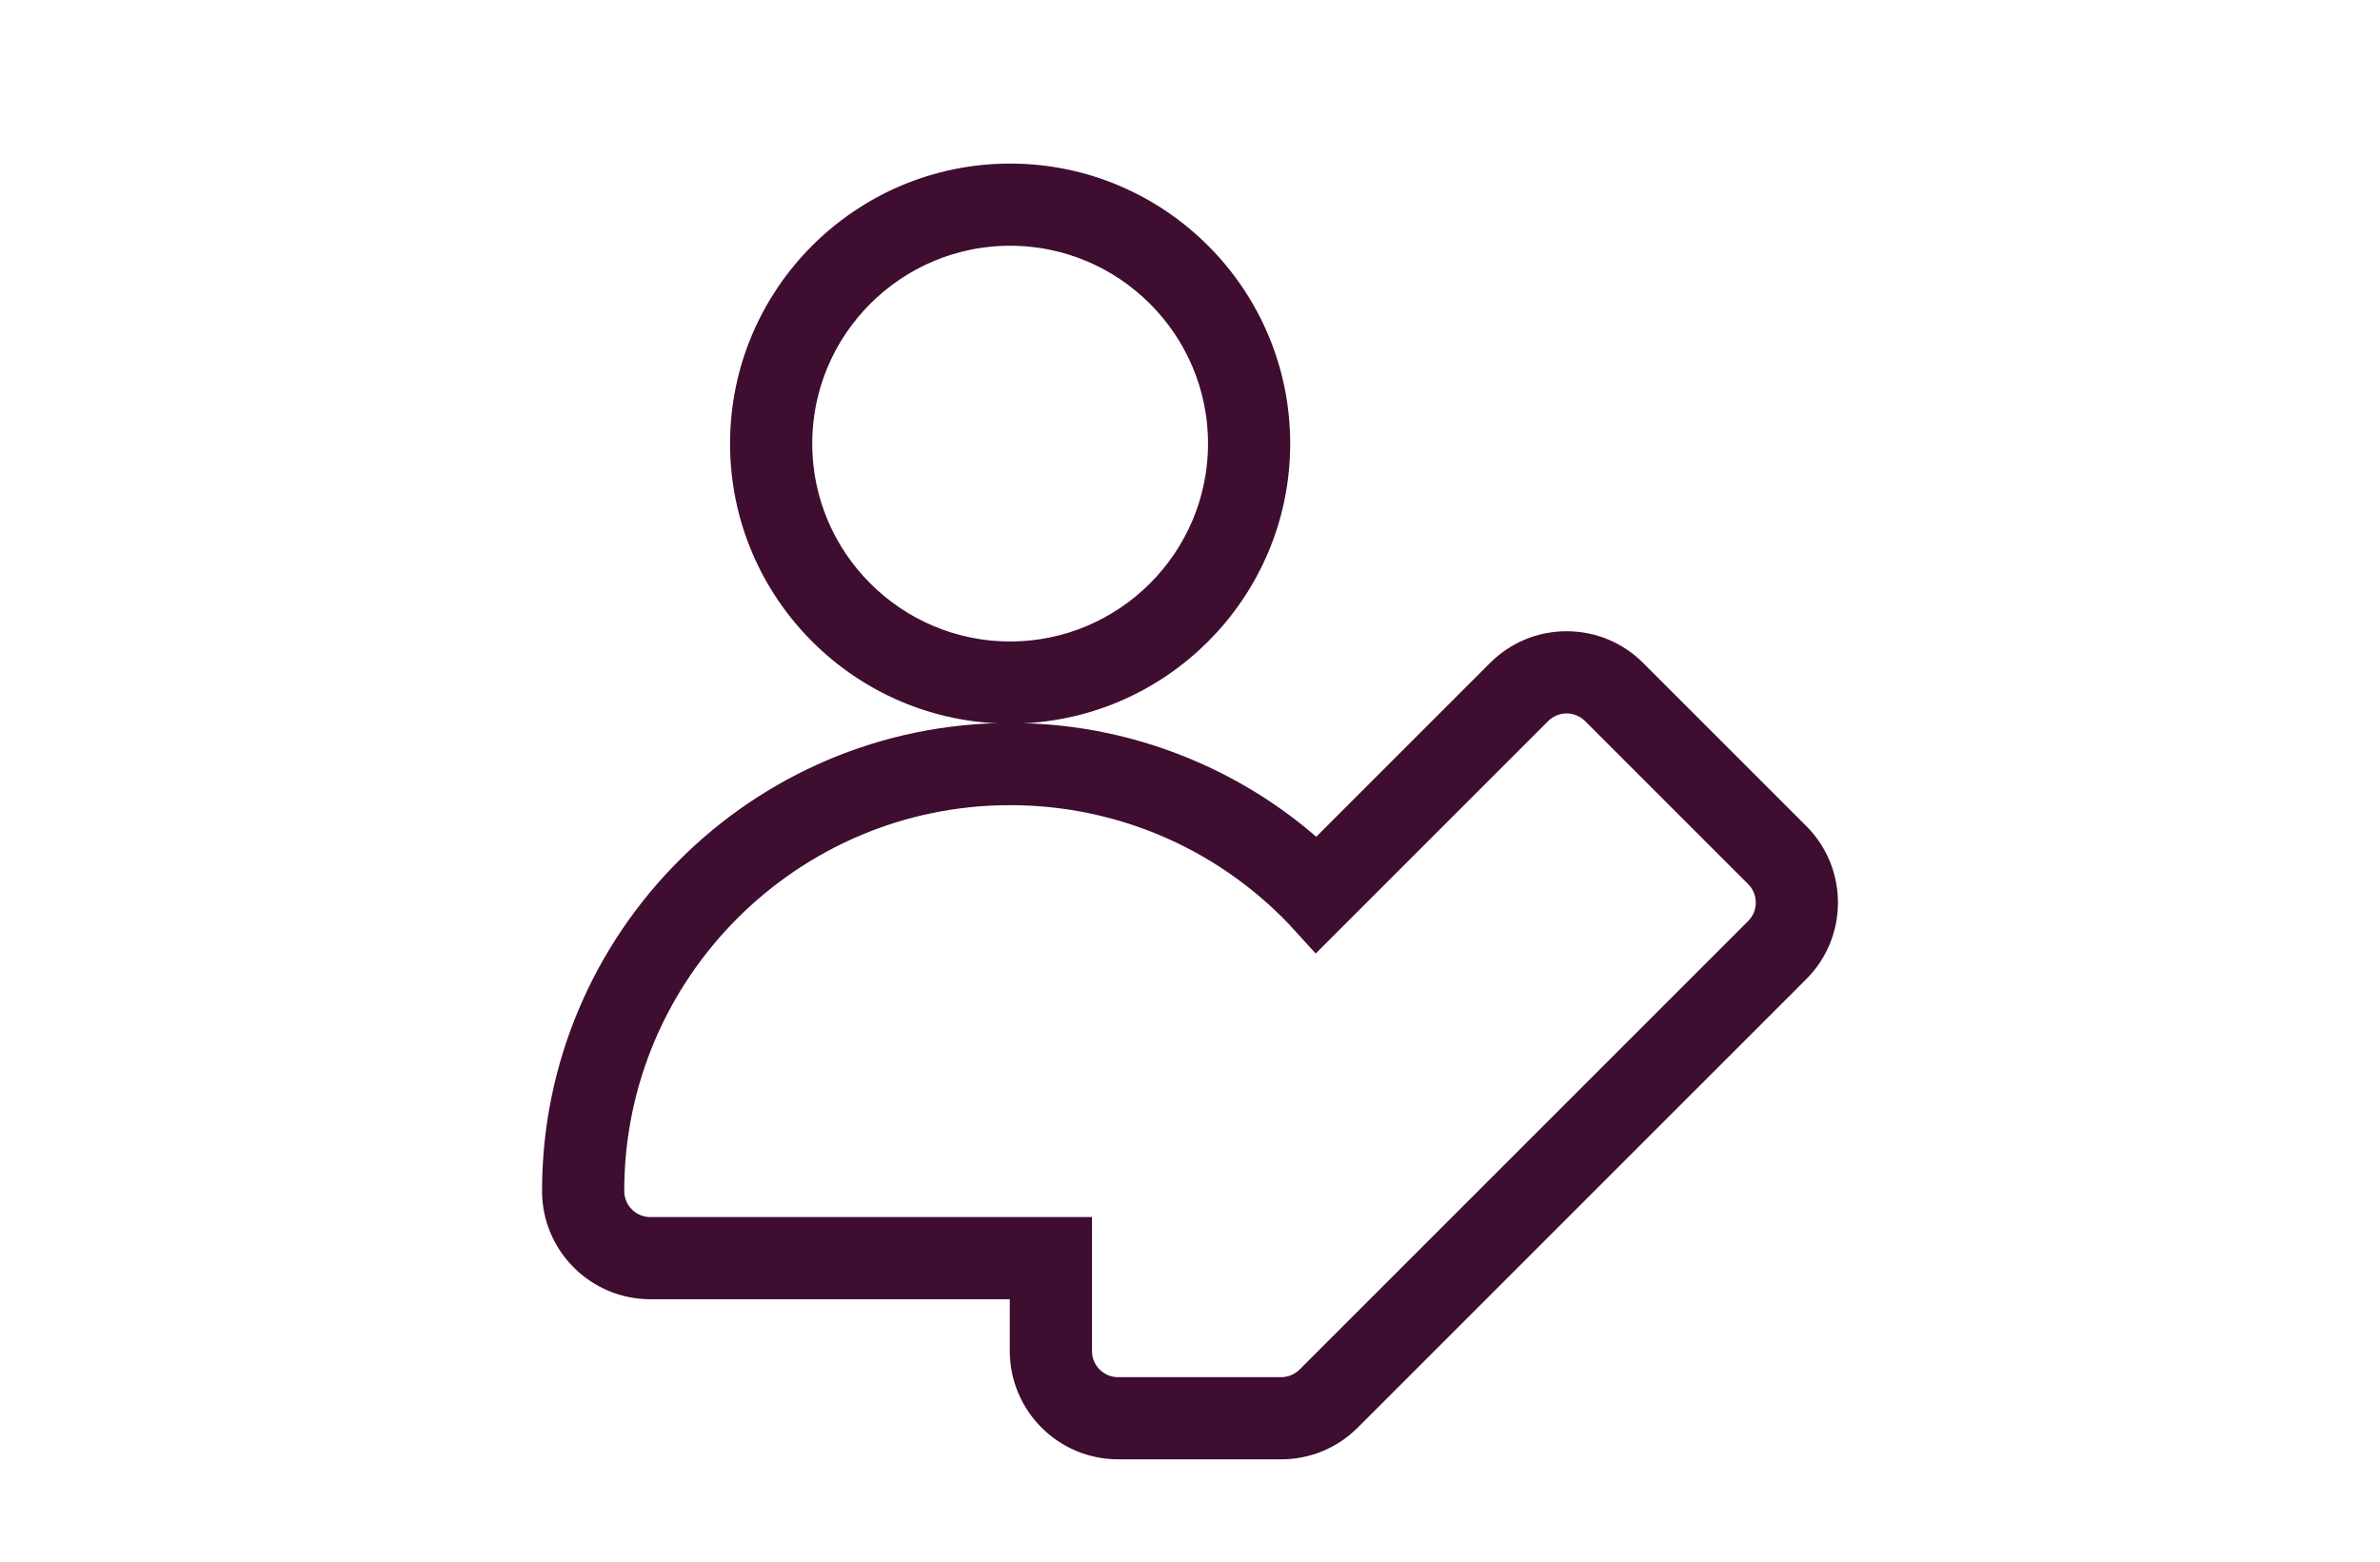 <?xml version="1.0" encoding="utf-8"?>
<!-- Generator: Adobe Illustrator 16.0.0, SVG Export Plug-In . SVG Version: 6.00 Build 0)  -->
<!DOCTYPE svg PUBLIC "-//W3C//DTD SVG 1.1//EN" "http://www.w3.org/Graphics/SVG/1.1/DTD/svg11.dtd">
<svg version="1.1" id="形状_7_1_" xmlns="http://www.w3.org/2000/svg" xmlns:xlink="http://www.w3.org/1999/xlink" x="0px"
	 y="0px" width="640px" height="420px" viewBox="192 174 640 420" enable-background="new 192 174 640 420" xml:space="preserve">
<g id="XMLID_235_">
	<g id="XMLID_236_">
		<path stroke="#3E0D30" stroke-width="15" stroke-miterlimit="10" d="M463.63,232.593c33.479,0,60.714,27.236,60.714,60.713
			c0,33.478-27.235,60.713-60.714,60.713c-33.478,0-60.713-27.235-60.713-60.713C402.916,259.829,430.151,232.593,463.63,232.593
			 M463.63,225.493c-37.393,0-67.814,30.421-67.814,67.813c0,37.393,30.421,67.813,67.813,67.813
			c37.393,0,67.815-30.42,67.815-67.813S501.022,225.493,463.63,225.493L463.63,225.493z"/>
	</g>
	<g id="XMLID_237_">
		<path stroke="#3E0D30" stroke-width="15" stroke-miterlimit="10" d="M613.275,358.373c3.85,0,7.541,1.53,10.262,4.252
			l43.862,43.86c5.666,5.67,5.666,14.857,0,20.523l-120.62,120.621c-2.722,2.723-6.414,4.252-10.263,4.252h-43.861
			c-8.016,0-14.515-6.498-14.515-14.514v-28.543H366.875c-8.015,0-14.512-6.498-14.512-14.512
			c0-61.354,49.914-111.267,111.267-111.267c31.775,0,61.512,13.398,82.44,36.523l56.943-56.943
			C605.734,359.902,609.426,358.373,613.275,358.373 M613.275,351.271c-5.773,0-11.202,2.249-15.284,6.333l-51.827,51.828
			c-9.999-9.758-21.528-17.576-34.36-23.285c-15.213-6.77-31.421-10.203-48.175-10.203c-65.268,0-118.368,53.101-118.368,118.369
			c0,11.918,9.696,21.613,21.614,21.613h104.166v21.441c0,11.918,9.696,21.613,21.615,21.613h43.861
			c5.774,0,11.202-2.248,15.284-6.332L672.42,432.031c8.426-8.426,8.427-22.137,0-30.564l-43.861-43.862
			C624.475,353.521,619.048,351.271,613.275,351.271L613.275,351.271z"/>
	</g>
</g>
</svg>
